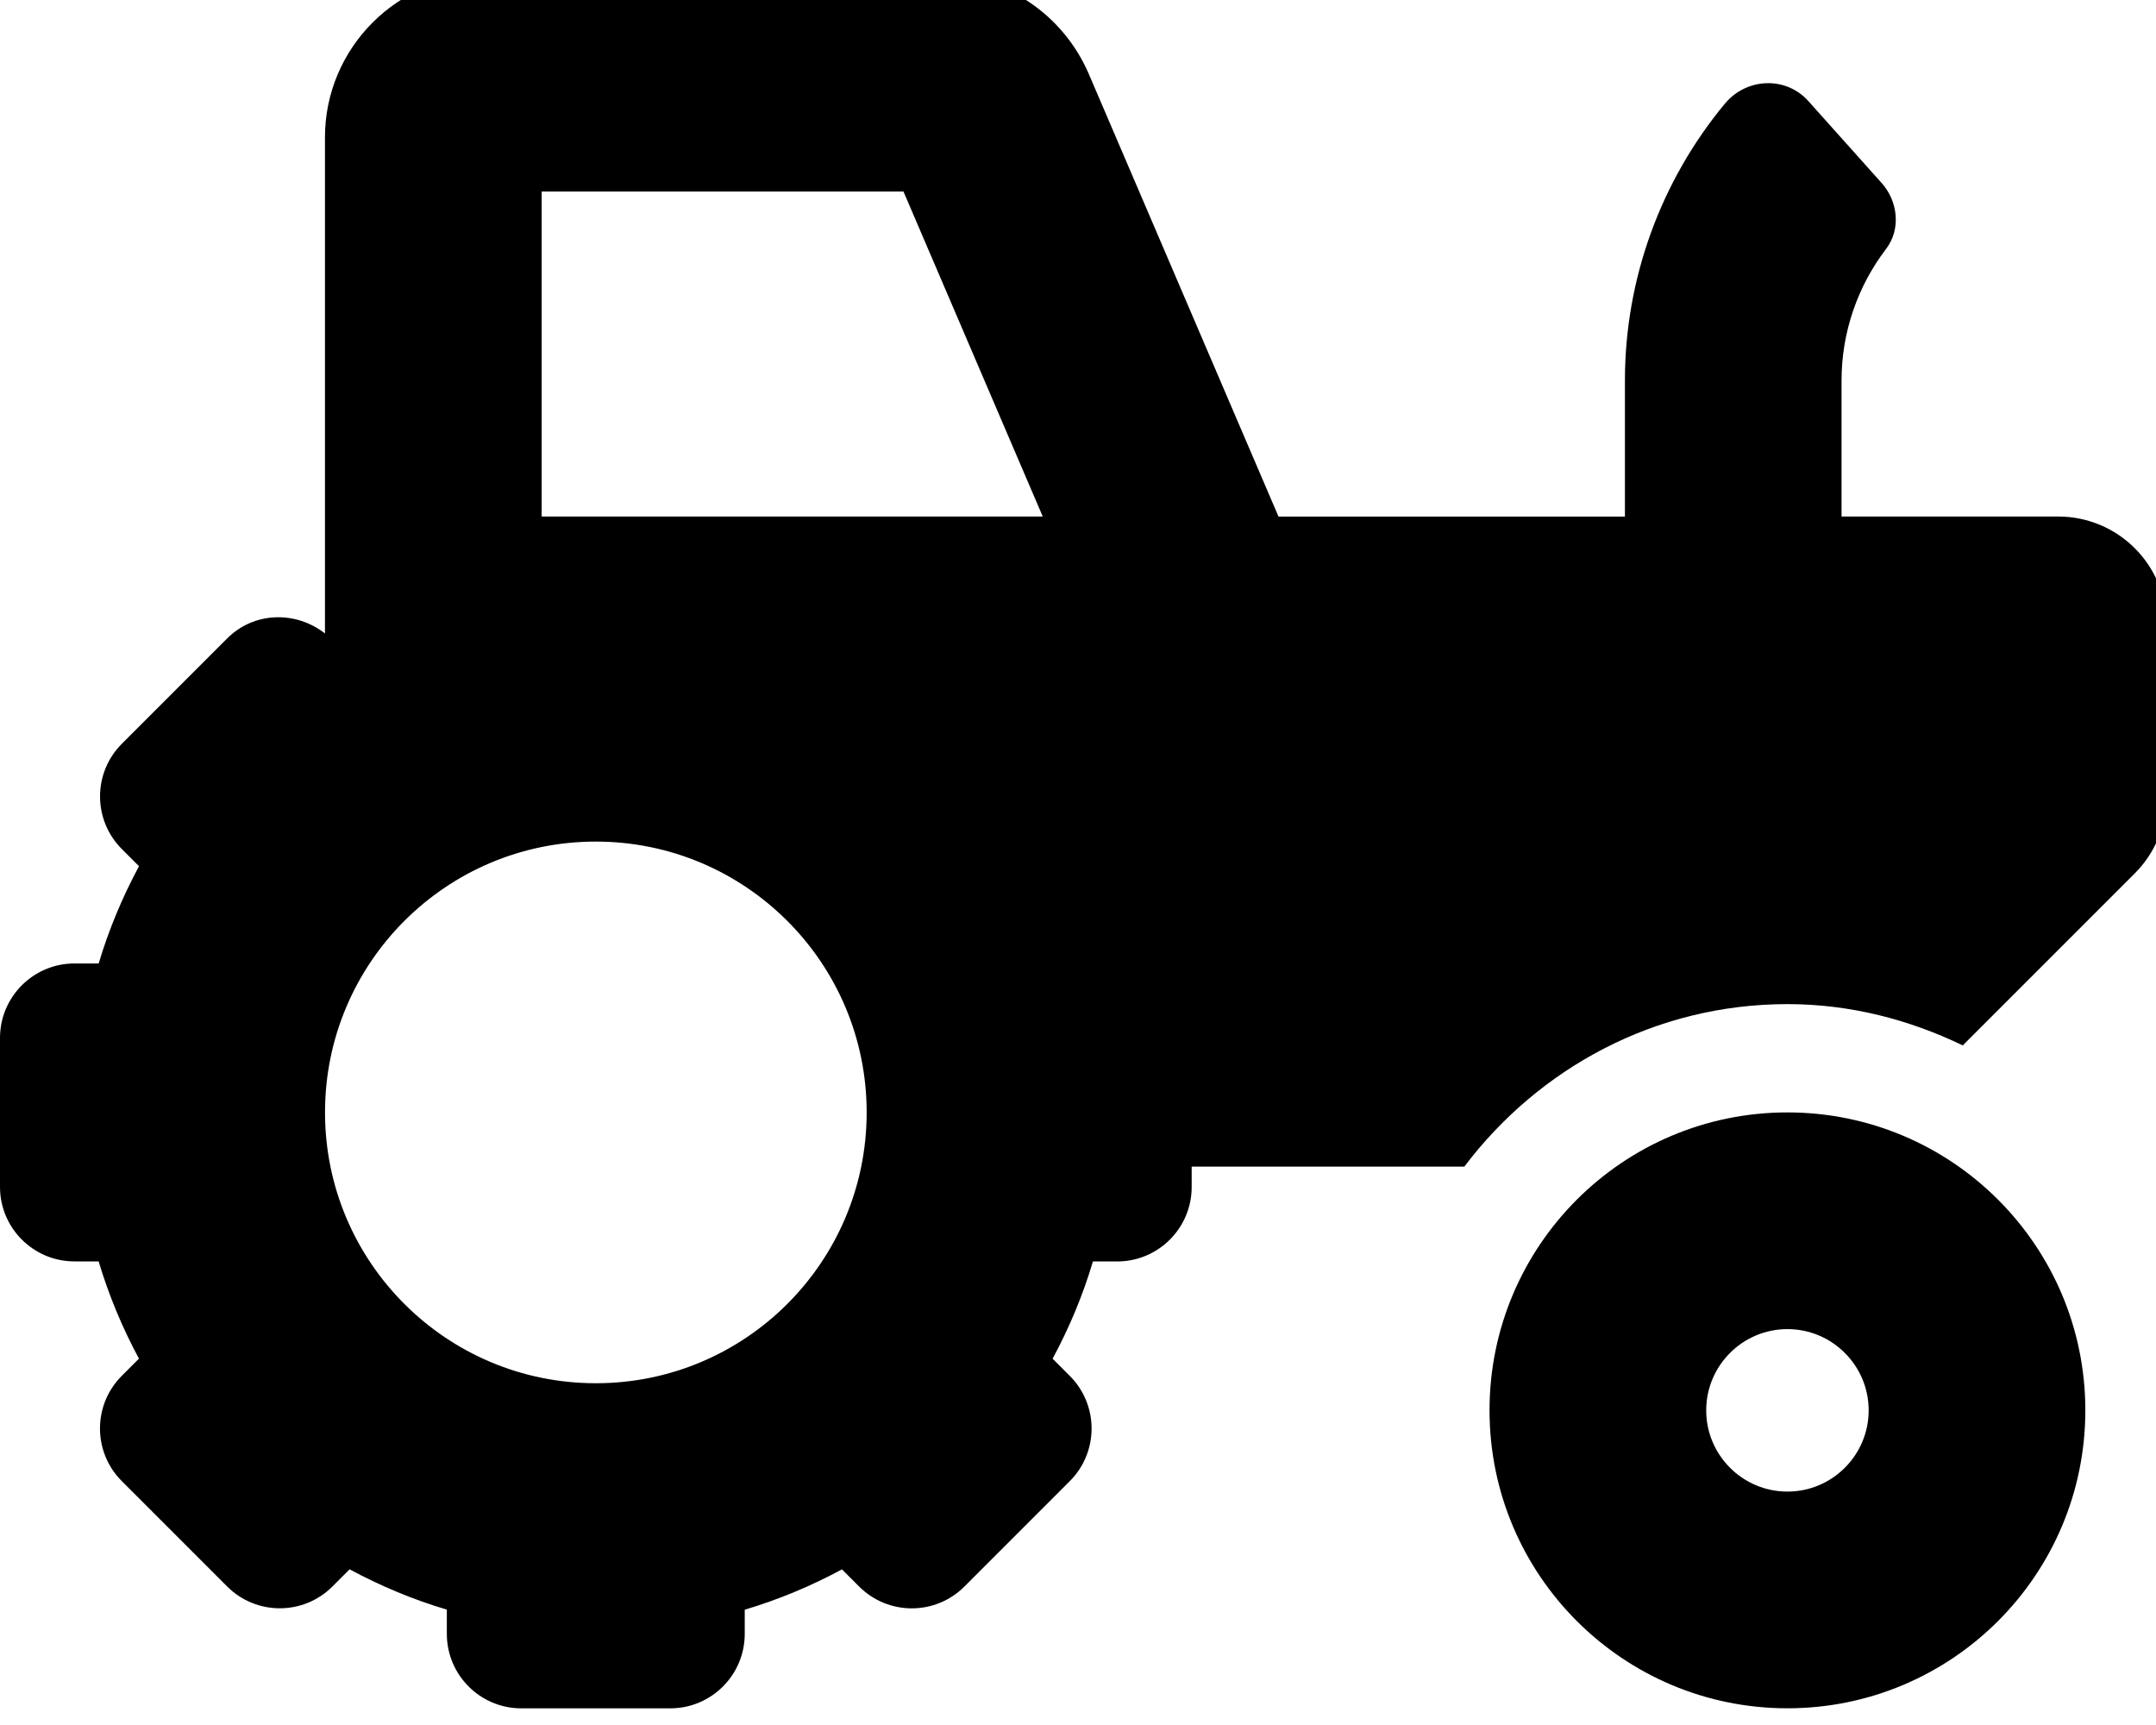 <!-- Generated by IcoMoon.io -->
<svg version="1.1" xmlns="http://www.w3.org/2000/svg" width="40" height="32" viewBox="0 0 40 32">
<title>tractor</title>
<path d="M33.162 20.636c-3.052 0-5.527 2.475-5.527 5.527s2.475 5.527 5.527 5.527 5.527-2.475 5.527-5.527-2.475-5.527-5.527-5.527zM33.162 27.67c-0.831 0-1.507-0.676-1.507-1.507s0.676-1.507 1.507-1.507 1.507 0.676 1.507 1.507-0.676 1.507-1.507 1.507zM38.186 9.582h-4.020v-2.525c0-0.887 0.295-1.743 0.826-2.439 0.278-0.364 0.223-0.883-0.083-1.224l-1.358-1.518c-0.418-0.468-1.151-0.435-1.551 0.049-1.188 1.433-1.853 3.249-1.853 5.133v2.525h-6.427l-3.523-8.219c-0.471-1.085-1.533-1.83-2.769-1.83-0.001 0-0.002 0-0.003 0h-8.381c-1.662 0-3.015 1.352-3.015 3.015v9.202c-0.542-0.423-1.316-0.406-1.814 0.092l-1.954 1.954c-0.54 0.54-0.54 1.414 0 1.954l0.318 0.318c-0.313 0.582-0.563 1.182-0.748 1.804h-0.449c-0.763 0-1.382 0.619-1.382 1.382v2.763c0 0.763 0.619 1.382 1.382 1.382h0.448c0.186 0.622 0.435 1.222 0.748 1.804l-0.318 0.318c-0.54 0.54-0.54 1.414 0 1.954l1.954 1.954c0.54 0.54 1.414 0.54 1.954 0l0.318-0.318c0.582 0.313 1.182 0.563 1.804 0.748v0.449c0 0.763 0.619 1.382 1.382 1.382h2.763c0.763 0 1.382-0.619 1.382-1.382v-0.448c0.622-0.185 1.222-0.435 1.804-0.748l0.318 0.318c0.54 0.54 1.414 0.54 1.954 0l1.954-1.954c0.54-0.54 0.54-1.414 0-1.954l-0.318-0.318c0.313-0.582 0.563-1.182 0.748-1.804h0.45c0.763 0 1.382-0.619 1.382-1.382v-0.377h5.058c1.376-1.821 3.537-3.015 5.995-3.015 1.171 0 2.265 0.29 3.253 0.766l3.192-3.192c0.377-0.377 0.588-0.888 0.588-1.421v-3.188c0.001-1.11-0.899-2.010-2.009-2.010zM11.054 25.66c-2.775 0-5.024-2.25-5.024-5.024s2.25-5.024 5.024-5.024 5.025 2.25 5.025 5.024-2.25 5.024-5.024 5.024zM12.436 9.582h-2.387v-6.029h6.713l2.584 6.029h-6.911z"></path>
</svg>

